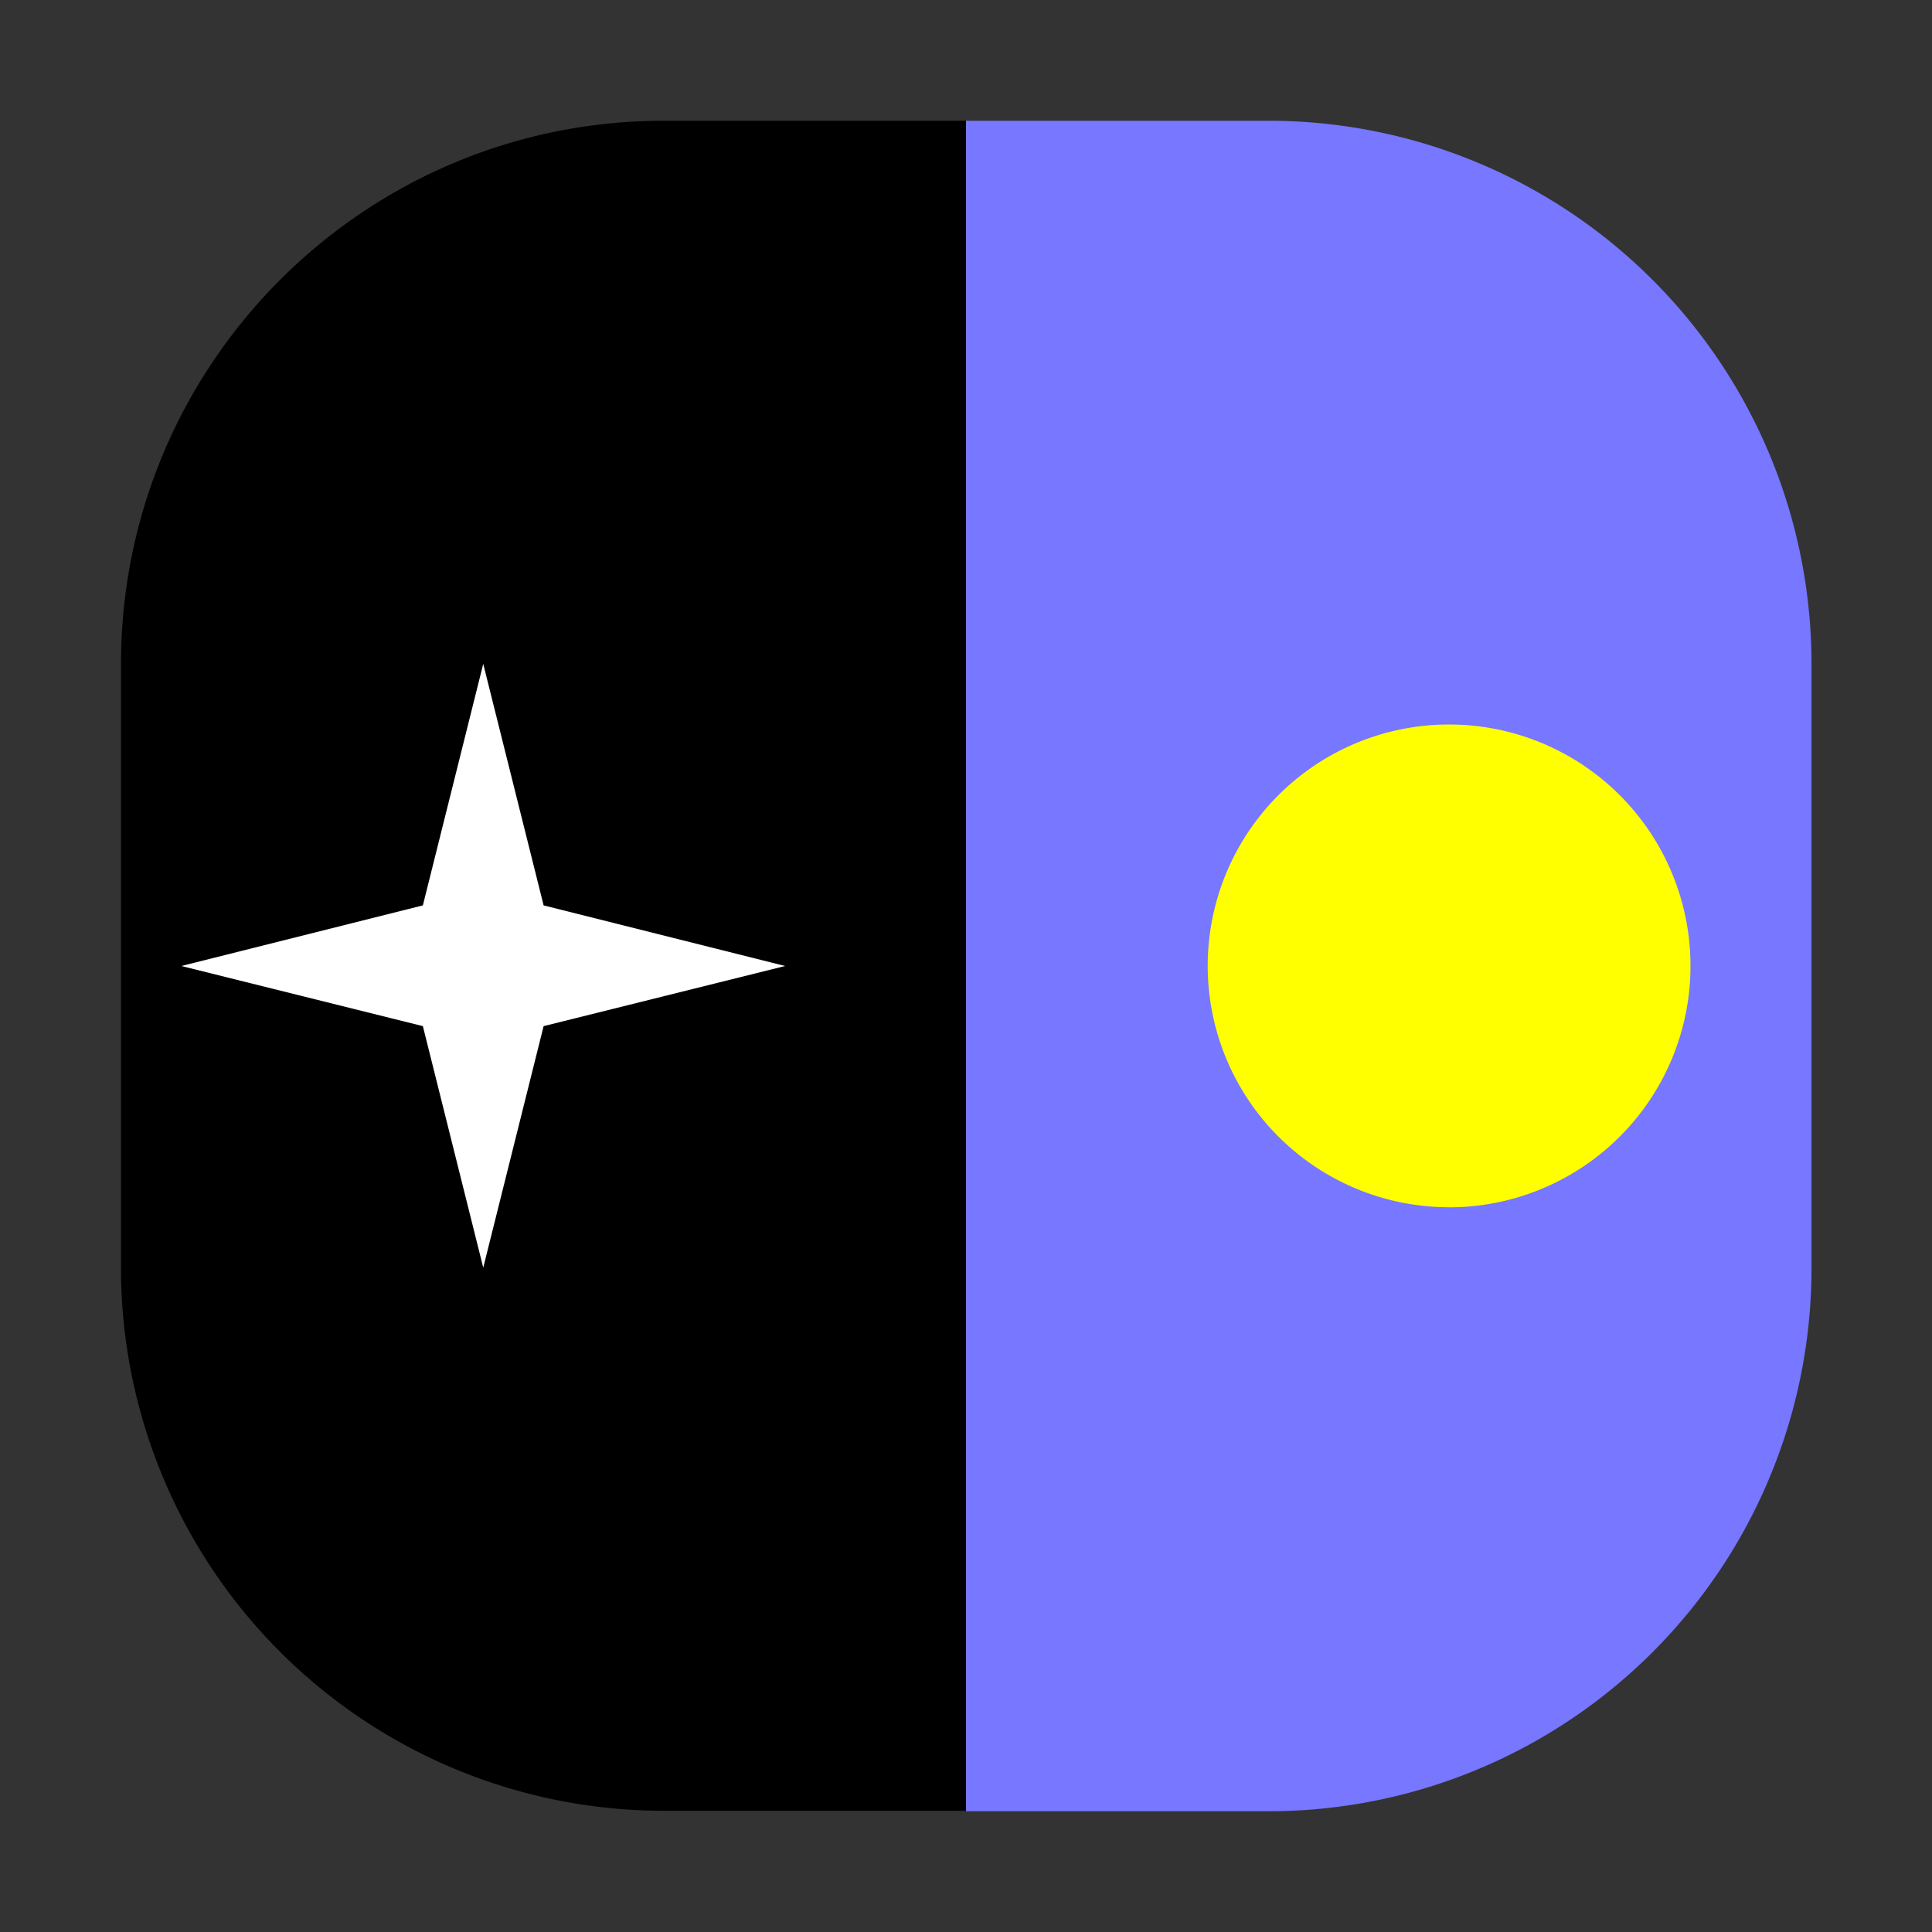 <svg xmlns="http://www.w3.org/2000/svg" width="32" height="32"><rect width="100%" height="100%" fill="#333333" stroke="none"/><path d="M16 2h5.004a8.993 8.993 0 0 1 9 8.996V21a8.992 8.992 0 0 1-9 9H16Zm0 0" style="stroke:none;fill-rule:nonzero;fill:#77f;fill-opacity:1"/><path d="M16 2h-4.996c-4.965-.004-8.996 4.023-9 8.992v10a8.992 8.992 0 0 0 9 9H16Zm0 0" style="stroke:none;fill-rule:nonzero;fill:#000;fill-opacity:1"/><path d="M24.004 19.996A3.998 3.998 0 1 1 23.999 12a3.998 3.998 0 0 1 .005 7.997Zm0 0" style="stroke:none;fill-rule:nonzero;fill:#ff0;fill-opacity:1"/><path d="m8.004 10.996-1 4-4 1.004 4 .996 1 4 1-4 4-.996-4-1.004Zm0 0" style="stroke:none;fill-rule:nonzero;fill:#fff;fill-opacity:1"/></svg>
